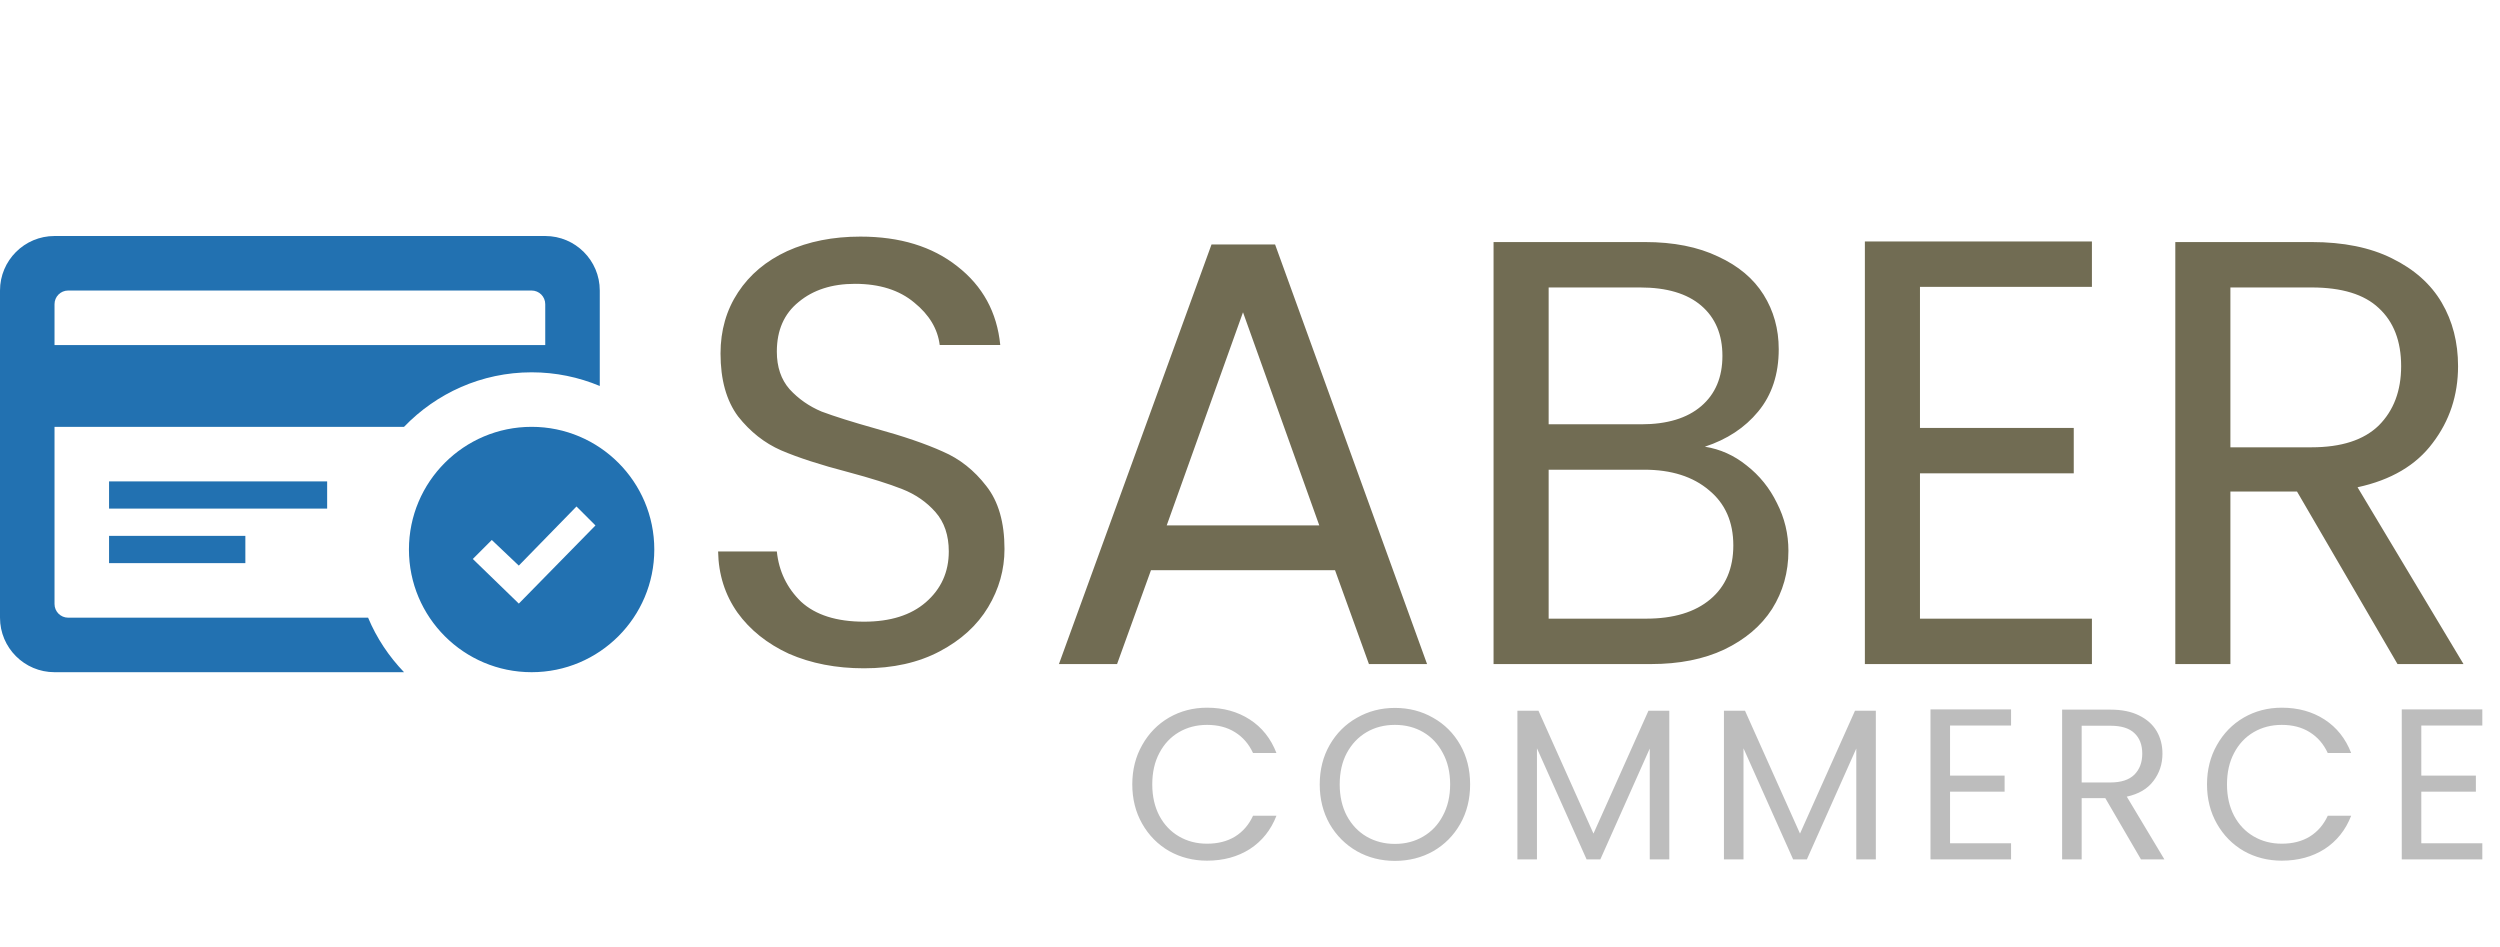 <svg width="256" height="97" viewBox="0 0 256 97" fill="none" xmlns="http://www.w3.org/2000/svg"><path d="M88.476 68.434C85.624 68.434 83.061 67.938 80.788 66.946C78.556 65.913 76.799 64.507 75.518 62.73C74.237 60.911 73.575 58.824 73.534 56.468H79.548C79.755 58.493 80.581 60.209 82.028 61.614C83.516 62.978 85.665 63.66 88.476 63.66C91.163 63.66 93.271 62.999 94.8 61.676C96.371 60.312 97.156 58.576 97.156 56.468C97.156 54.815 96.701 53.471 95.792 52.438C94.883 51.405 93.746 50.619 92.382 50.082C91.018 49.545 89.179 48.966 86.864 48.346C84.012 47.602 81.718 46.858 79.982 46.114C78.287 45.37 76.82 44.213 75.58 42.642C74.381 41.03 73.782 38.881 73.782 36.194C73.782 33.838 74.381 31.751 75.58 29.932C76.779 28.113 78.453 26.708 80.602 25.716C82.793 24.724 85.293 24.228 88.104 24.228C92.155 24.228 95.461 25.241 98.024 27.266C100.628 29.291 102.095 31.978 102.426 35.326H96.226C96.019 33.673 95.151 32.226 93.622 30.986C92.093 29.705 90.067 29.064 87.546 29.064C85.19 29.064 83.268 29.684 81.78 30.924C80.292 32.123 79.548 33.817 79.548 36.008C79.548 37.579 79.982 38.86 80.85 39.852C81.759 40.844 82.855 41.609 84.136 42.146C85.459 42.642 87.298 43.221 89.654 43.882C92.506 44.667 94.8 45.453 96.536 46.238C98.272 46.982 99.76 48.16 101 49.772C102.24 51.343 102.86 53.492 102.86 56.22C102.86 58.328 102.302 60.312 101.186 62.172C100.07 64.032 98.417 65.541 96.226 66.698C94.035 67.855 91.452 68.434 88.476 68.434ZM136.707 58.39H117.859L114.387 68H108.435L124.059 25.034H130.569L146.131 68H140.179L136.707 58.39ZM135.095 53.802L127.283 31.978L119.471 53.802H135.095ZM174.578 45.742C176.149 45.99 177.575 46.631 178.856 47.664C180.179 48.697 181.212 49.979 181.956 51.508C182.741 53.037 183.134 54.67 183.134 56.406C183.134 58.597 182.576 60.581 181.46 62.358C180.344 64.094 178.711 65.479 176.562 66.512C174.454 67.504 171.953 68 169.06 68H152.94V24.786H168.44C171.375 24.786 173.875 25.282 175.942 26.274C178.009 27.225 179.559 28.527 180.592 30.18C181.625 31.833 182.142 33.693 182.142 35.76C182.142 38.323 181.439 40.451 180.034 42.146C178.67 43.799 176.851 44.998 174.578 45.742ZM158.582 43.448H168.068C170.713 43.448 172.759 42.828 174.206 41.588C175.653 40.348 176.376 38.633 176.376 36.442C176.376 34.251 175.653 32.536 174.206 31.296C172.759 30.056 170.672 29.436 167.944 29.436H158.582V43.448ZM168.564 63.35C171.375 63.35 173.565 62.689 175.136 61.366C176.707 60.043 177.492 58.204 177.492 55.848C177.492 53.451 176.665 51.57 175.012 50.206C173.359 48.801 171.147 48.098 168.378 48.098H158.582V63.35H168.564ZM196.605 29.374V43.82H212.353V48.47H196.605V63.35H214.213V68H190.963V24.724H214.213V29.374H196.605ZM245.505 68L235.213 50.33H228.393V68H222.751V24.786H236.701C239.966 24.786 242.715 25.344 244.947 26.46C247.22 27.576 248.915 29.085 250.031 30.986C251.147 32.887 251.705 35.057 251.705 37.496C251.705 40.472 250.837 43.097 249.101 45.37C247.406 47.643 244.843 49.152 241.413 49.896L252.263 68H245.505ZM228.393 45.804H236.701C239.759 45.804 242.053 45.06 243.583 43.572C245.112 42.043 245.877 40.017 245.877 37.496C245.877 34.933 245.112 32.949 243.583 31.544C242.095 30.139 239.801 29.436 236.701 29.436H228.393V45.804Z" fill="#716C53"/><path d="M115.946 80.322C115.946 78.826 116.283 77.484 116.958 76.296C117.633 75.093 118.549 74.155 119.708 73.48C120.881 72.805 122.179 72.468 123.602 72.468C125.274 72.468 126.733 72.871 127.98 73.678C129.227 74.485 130.136 75.629 130.708 77.11H128.31C127.885 76.186 127.269 75.475 126.462 74.976C125.67 74.477 124.717 74.228 123.602 74.228C122.531 74.228 121.571 74.477 120.72 74.976C119.869 75.475 119.202 76.186 118.718 77.11C118.234 78.019 117.992 79.09 117.992 80.322C117.992 81.539 118.234 82.61 118.718 83.534C119.202 84.443 119.869 85.147 120.72 85.646C121.571 86.145 122.531 86.394 123.602 86.394C124.717 86.394 125.67 86.152 126.462 85.668C127.269 85.169 127.885 84.458 128.31 83.534H130.708C130.136 85.001 129.227 86.137 127.98 86.944C126.733 87.736 125.274 88.132 123.602 88.132C122.179 88.132 120.881 87.802 119.708 87.142C118.549 86.467 117.633 85.536 116.958 84.348C116.283 83.16 115.946 81.818 115.946 80.322ZM142.84 88.154C141.417 88.154 140.119 87.824 138.946 87.164C137.773 86.489 136.841 85.558 136.152 84.37C135.477 83.167 135.14 81.818 135.14 80.322C135.14 78.826 135.477 77.484 136.152 76.296C136.841 75.093 137.773 74.162 138.946 73.502C140.119 72.827 141.417 72.49 142.84 72.49C144.277 72.49 145.583 72.827 146.756 73.502C147.929 74.162 148.853 75.086 149.528 76.274C150.203 77.462 150.54 78.811 150.54 80.322C150.54 81.833 150.203 83.182 149.528 84.37C148.853 85.558 147.929 86.489 146.756 87.164C145.583 87.824 144.277 88.154 142.84 88.154ZM142.84 86.416C143.911 86.416 144.871 86.167 145.722 85.668C146.587 85.169 147.262 84.458 147.746 83.534C148.245 82.61 148.494 81.539 148.494 80.322C148.494 79.09 148.245 78.019 147.746 77.11C147.262 76.186 146.595 75.475 145.744 74.976C144.893 74.477 143.925 74.228 142.84 74.228C141.755 74.228 140.787 74.477 139.936 74.976C139.085 75.475 138.411 76.186 137.912 77.11C137.428 78.019 137.186 79.09 137.186 80.322C137.186 81.539 137.428 82.61 137.912 83.534C138.411 84.458 139.085 85.169 139.936 85.668C140.801 86.167 141.769 86.416 142.84 86.416ZM170.937 72.776V88H168.935V76.648L163.875 88H162.467L157.385 76.626V88H155.383V72.776H157.539L163.171 85.36L168.803 72.776H170.937ZM192.086 72.776V88H190.084V76.648L185.024 88H183.616L178.534 76.626V88H176.532V72.776H178.688L184.32 85.36L189.952 72.776H192.086ZM199.684 74.294V79.42H205.272V81.07H199.684V86.35H205.932V88H197.682V72.644H205.932V74.294H199.684ZM219.235 88L215.583 81.73H213.163V88H211.161V72.666H216.111C217.269 72.666 218.245 72.864 219.037 73.26C219.843 73.656 220.445 74.191 220.841 74.866C221.237 75.541 221.435 76.311 221.435 77.176C221.435 78.232 221.127 79.163 220.511 79.97C219.909 80.777 219 81.312 217.783 81.576L221.633 88H219.235ZM213.163 80.124H216.111C217.196 80.124 218.01 79.86 218.553 79.332C219.095 78.789 219.367 78.071 219.367 77.176C219.367 76.267 219.095 75.563 218.553 75.064C218.025 74.565 217.211 74.316 216.111 74.316H213.163V80.124ZM225.998 80.322C225.998 78.826 226.335 77.484 227.01 76.296C227.684 75.093 228.601 74.155 229.76 73.48C230.933 72.805 232.231 72.468 233.654 72.468C235.326 72.468 236.785 72.871 238.032 73.678C239.278 74.485 240.188 75.629 240.76 77.11H238.362C237.936 76.186 237.32 75.475 236.514 74.976C235.722 74.477 234.768 74.228 233.654 74.228C232.583 74.228 231.622 74.477 230.772 74.976C229.921 75.475 229.254 76.186 228.77 77.11C228.286 78.019 228.044 79.09 228.044 80.322C228.044 81.539 228.286 82.61 228.77 83.534C229.254 84.443 229.921 85.147 230.772 85.646C231.622 86.145 232.583 86.394 233.654 86.394C234.768 86.394 235.722 86.152 236.514 85.668C237.32 85.169 237.936 84.458 238.362 83.534H240.76C240.188 85.001 239.278 86.137 238.032 86.944C236.785 87.736 235.326 88.132 233.654 88.132C232.231 88.132 230.933 87.802 229.76 87.142C228.601 86.467 227.684 85.536 227.01 84.348C226.335 83.16 225.998 81.818 225.998 80.322ZM247.942 74.294V79.42H253.53V81.07H247.942V86.35H254.19V88H245.94V72.644H254.19V74.294H247.942Z" fill="#BDBDBD"/><path d="M54.438 43.708C47.5 43.708 41.875 49.334 41.875 56.271C41.875 63.208 47.5 68.833 54.438 68.833C61.375 68.833 67 63.208 67 56.271C67 49.334 61.375 43.708 54.438 43.708ZM53.128 61.809L48.416 57.239L50.359 55.294L53.125 57.918L59.033 51.863L60.976 53.806L53.128 61.809ZM11.167 54.875H25.125V57.667H11.167V54.875ZM33.5 52.083H11.167V49.292H33.5V52.083ZM37.693 63.25H6.979C6.209 63.25 5.583 62.625 5.583 61.854V43.708H41.373C44.678 40.275 49.306 38.125 54.438 38.125C56.911 38.125 59.264 38.625 61.417 39.524V29.75C61.417 26.668 58.915 24.167 55.833 24.167H5.583C2.501 24.167 0 26.668 0 29.75V63.25C0 66.332 2.501 68.833 5.583 68.833H41.373C39.829 67.225 38.564 65.341 37.693 63.25ZM5.583 31.146C5.583 30.375 6.209 29.75 6.979 29.75H54.438C55.208 29.75 55.833 30.375 55.833 31.146V35.333H5.583V31.146Z" fill="#2271B1"/></svg>
